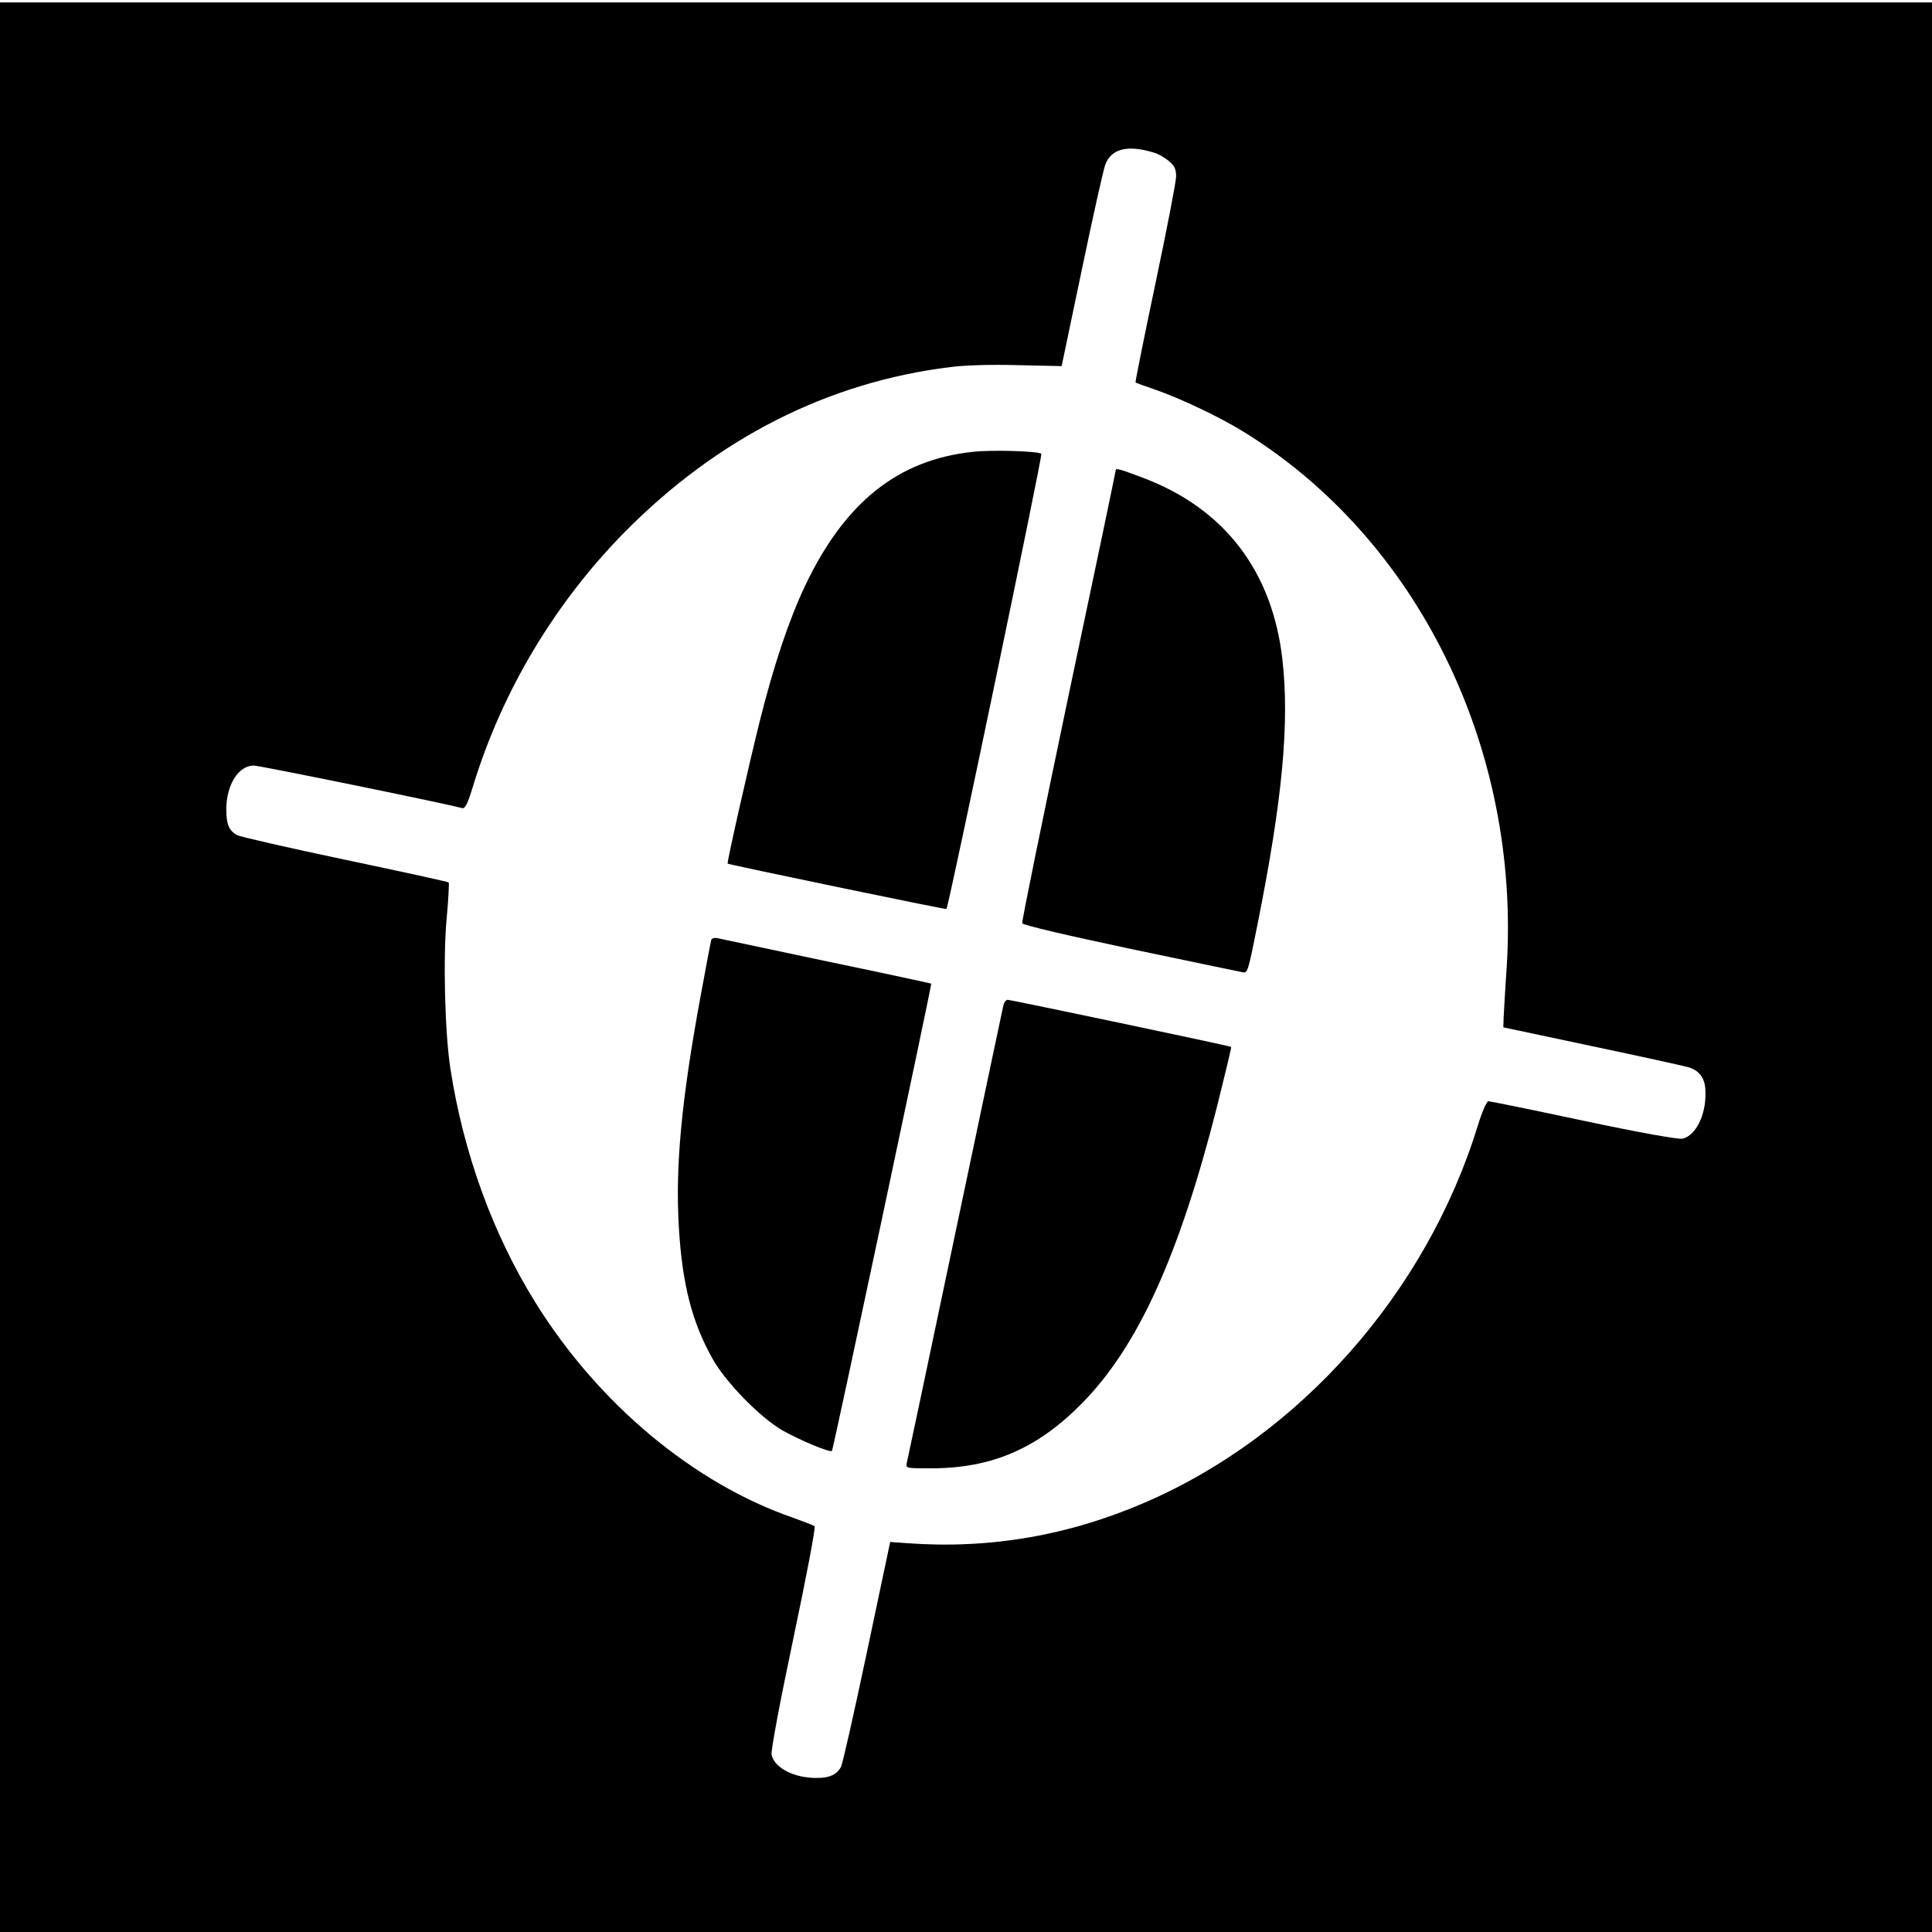 <?xml version="1.0" standalone="no"?>
<!DOCTYPE svg PUBLIC "-//W3C//DTD SVG 20010904//EN"
 "http://www.w3.org/TR/2001/REC-SVG-20010904/DTD/svg10.dtd">
<svg version="1.0" xmlns="http://www.w3.org/2000/svg"
 width="800pt" height="800pt" viewBox="0 0 800 800"
 preserveAspectRatio="xMidYMid meet">
<g transform="translate(0,800) scale(0.1,-0.1)"
fill="#000000" stroke="none">
<path d="M0 3995 l0 -3995 4000 0 4000 0 0 3995 0 3995 -4000 0 -4000 0 0
-3995z m4778 3373 c18 -5 46 -21 62 -35 24 -20 30 -33 30 -64 0 -21 -39 -222
-86 -445 -47 -223 -84 -407 -82 -408 1 -1 39 -15 83 -30 104 -36 266 -113 363
-173 723 -445 1148 -1311 1091 -2217 -7 -99 -12 -197 -13 -215 l-1 -35 363
-77 c200 -42 381 -82 403 -88 48 -15 71 -47 71 -105 2 -94 -40 -178 -95 -191
-15 -4 -178 25 -409 74 -210 45 -388 81 -395 81 -7 0 -27 -46 -44 -102 -213
-691 -736 -1283 -1379 -1560 -317 -137 -644 -193 -984 -168 l-70 5 -96 -455
c-53 -250 -101 -465 -108 -477 -17 -31 -47 -45 -97 -45 -93 -2 -177 40 -190
95 -4 14 33 212 90 482 53 251 93 461 88 465 -4 4 -44 19 -88 35 -412 142
-807 472 -1067 890 -177 284 -299 620 -353 970 -23 148 -31 462 -15 628 7 75
10 140 8 143 -3 3 -196 45 -429 94 -233 49 -434 95 -447 102 -34 18 -45 45
-45 108 1 102 51 180 114 180 24 0 808 -160 861 -176 14 -4 23 13 49 98 120
389 337 751 623 1042 385 391 845 624 1351 686 60 8 172 11 281 8 l180 -4 83
396 c45 217 89 413 97 436 24 68 92 86 202 52z"/>
<path d="M4028 6129 c-310 -33 -530 -209 -694 -554 -66 -139 -130 -328 -189
-565 -43 -172 -136 -583 -132 -586 7 -5 903 -191 906 -188 9 8 399 1880 393
1885 -12 11 -205 17 -284 8z"/>
<path d="M4620 6053 c0 -4 -88 -426 -196 -936 -107 -511 -194 -934 -191 -940
3 -8 189 -51 448 -106 244 -51 453 -95 465 -97 20 -5 23 6 62 203 103 515 132
831 102 1094 -42 363 -238 621 -573 749 -98 37 -117 43 -117 33z"/>
<path d="M2945 4108 c-2 -7 -22 -112 -44 -233 -80 -433 -105 -708 -90 -957 14
-235 54 -393 140 -545 54 -97 196 -242 289 -296 71 -40 197 -93 205 -85 5 5
414 1931 411 1935 -1 1 -195 43 -431 92 -237 50 -440 93 -453 96 -13 3 -24 0
-27 -7z"/>
<path d="M4155 3838 c-3 -13 -93 -439 -200 -948 -107 -509 -197 -935 -200
-947 -5 -23 -4 -23 100 -23 251 0 440 81 625 269 232 235 403 612 560 1231 33
133 60 244 58 245 -4 4 -912 195 -926 195 -6 0 -14 -10 -17 -22z"/>
</g>
</svg>
